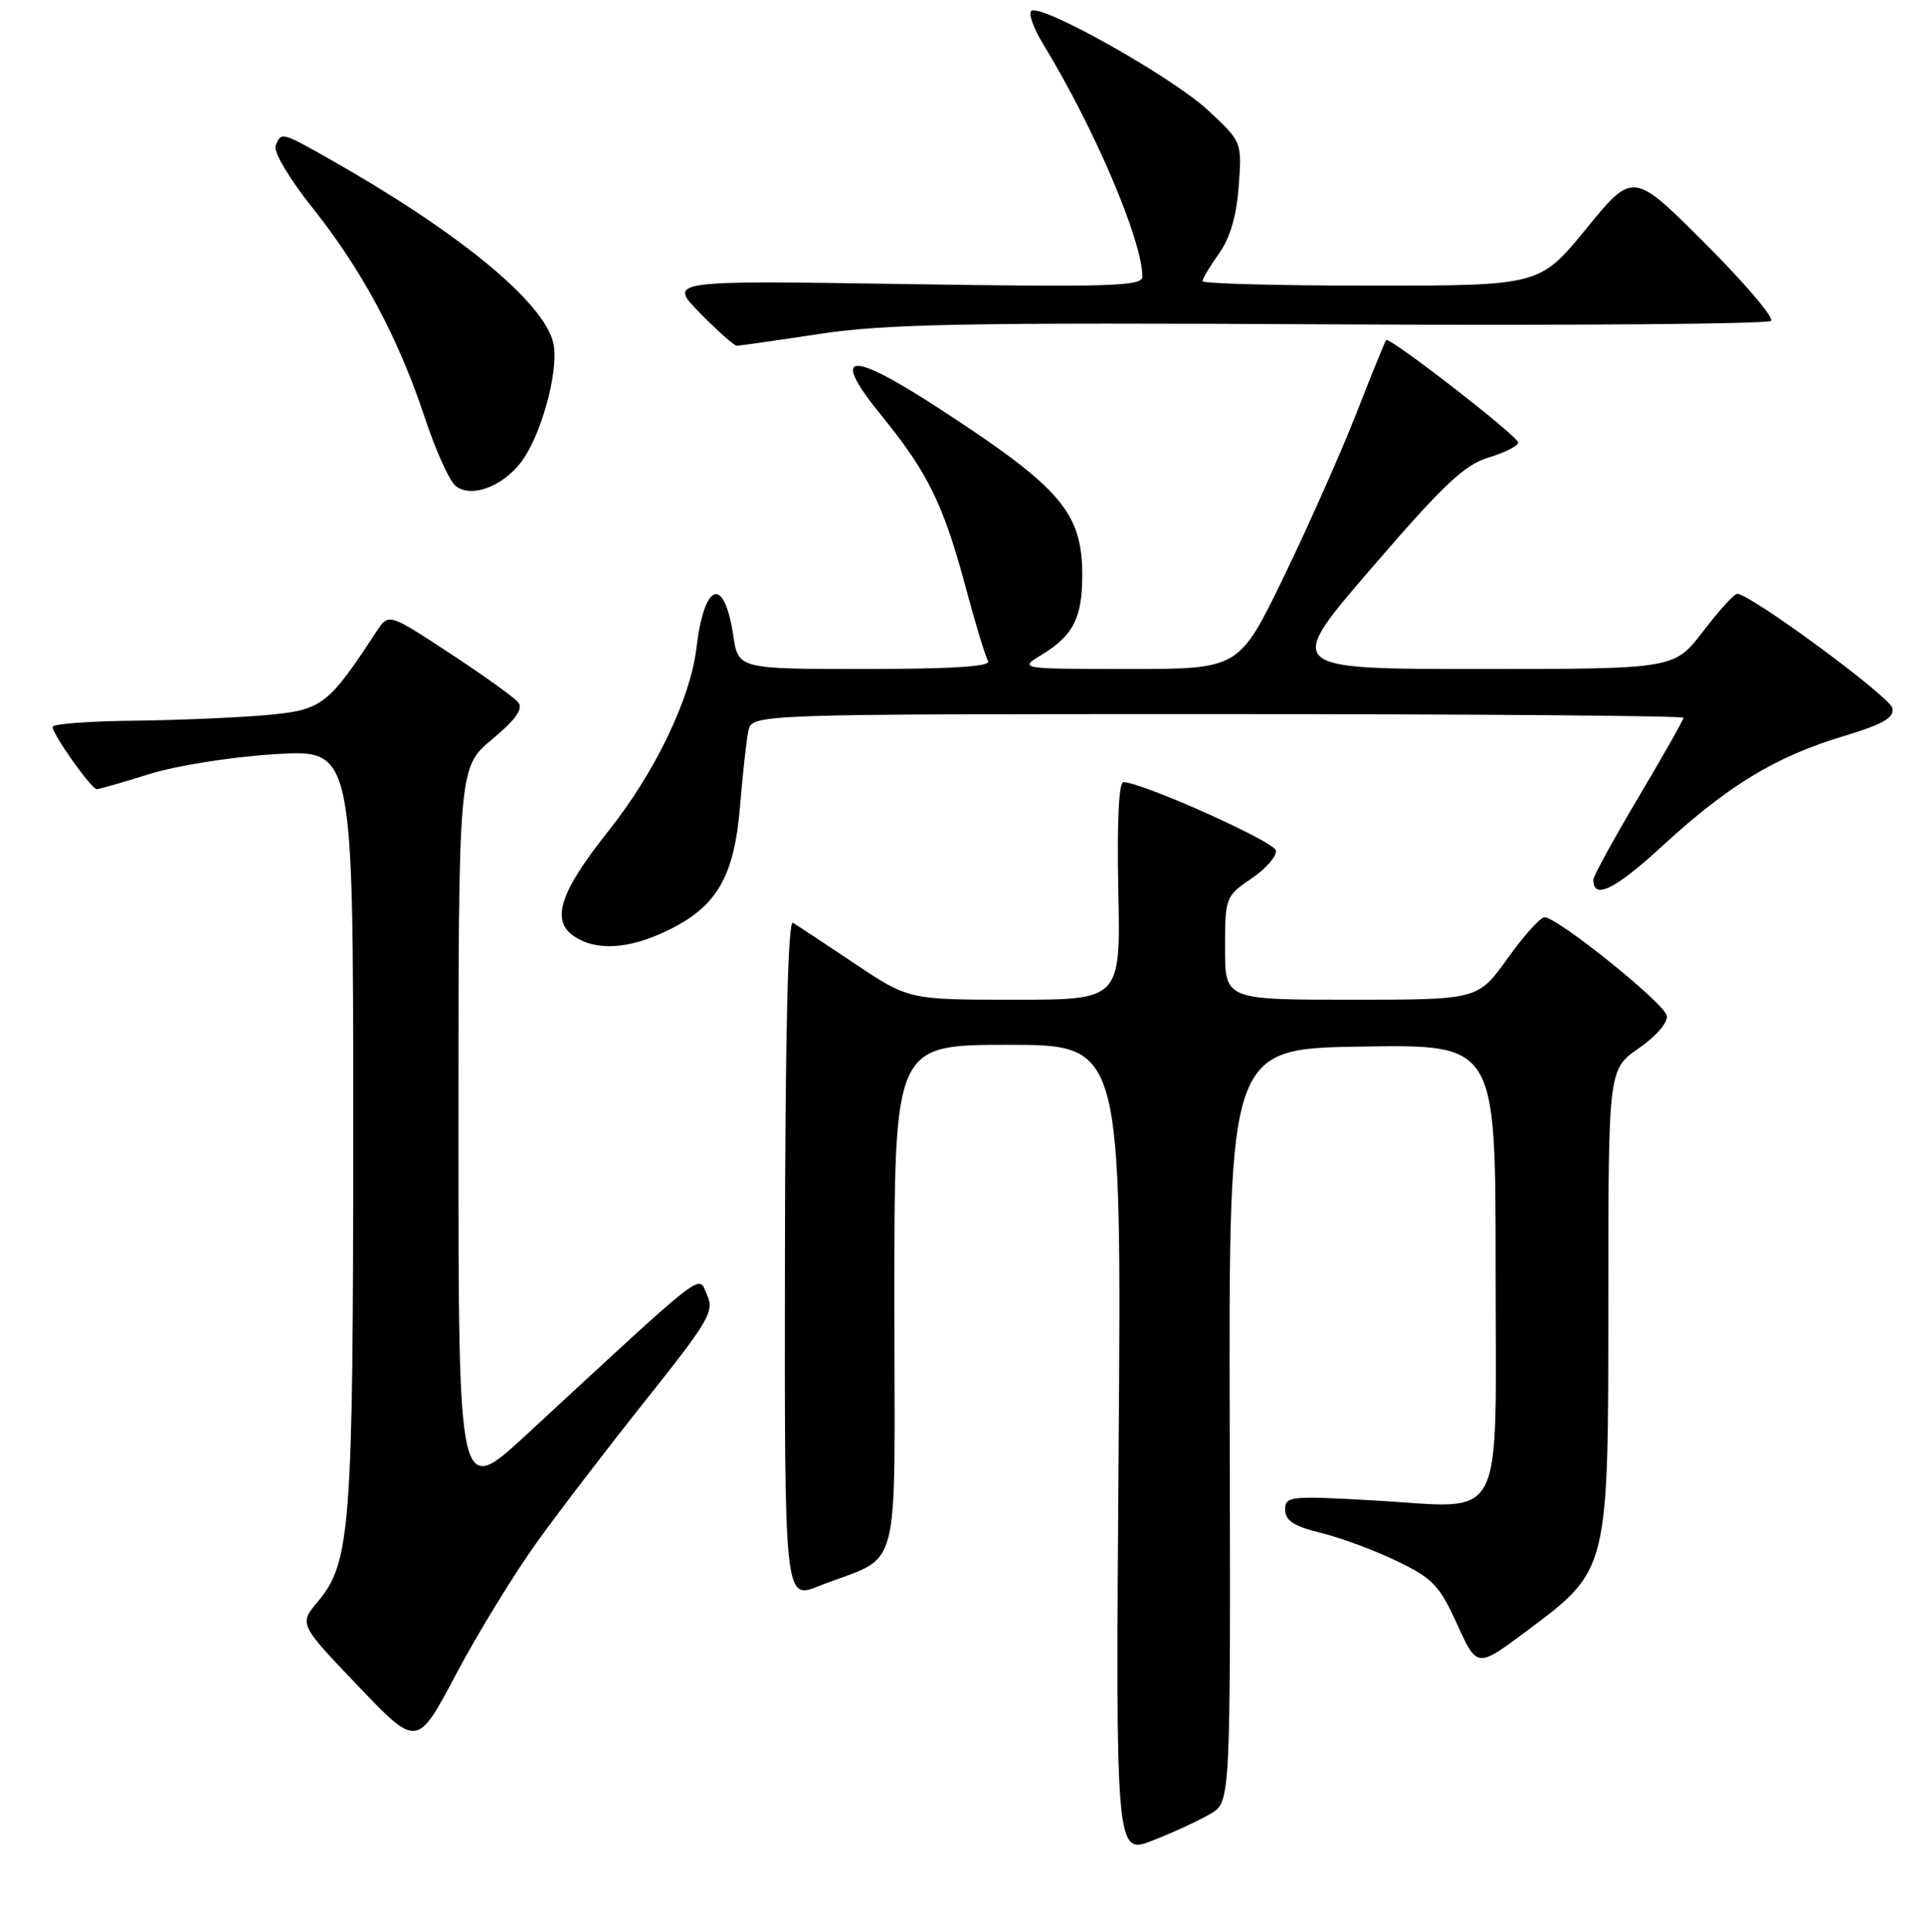 <?xml version="1.0" encoding="UTF-8" standalone="no"?>
<!DOCTYPE svg PUBLIC "-//W3C//DTD SVG 1.1//EN" "http://www.w3.org/Graphics/SVG/1.1/DTD/svg11.dtd" >
<svg xmlns="http://www.w3.org/2000/svg" xmlns:xlink="http://www.w3.org/1999/xlink" version="1.1" viewBox="0 0 256 257">
 <g >
 <path fill="currentColor"
d=" M 161.08 241.29 C 163.74 239.72 163.74 239.72 163.62 189.61 C 163.50 139.50 163.50 139.50 181.25 139.23 C 199.00 138.95 199.00 138.95 199.00 168.44 C 199.00 203.69 200.60 200.62 182.81 199.61 C 171.62 198.98 171.00 199.04 171.00 200.85 C 171.00 202.30 172.15 203.04 175.75 203.93 C 178.36 204.56 182.92 206.25 185.87 207.68 C 190.63 209.97 191.55 210.93 193.89 216.10 C 196.54 221.92 196.54 221.92 203.19 216.94 C 214.08 208.78 214.00 209.11 214.00 172.82 C 214.00 142.27 214.00 142.27 218.04 139.47 C 220.36 137.86 221.96 136.01 221.78 135.12 C 221.47 133.47 207.20 122.00 205.50 122.03 C 204.95 122.04 202.73 124.51 200.58 127.52 C 196.65 133.00 196.65 133.00 179.83 133.00 C 163.00 133.00 163.00 133.00 163.00 126.13 C 163.00 119.39 163.07 119.21 166.51 116.88 C 168.44 115.57 169.91 113.89 169.76 113.14 C 169.53 111.95 152.23 104.19 149.50 104.05 C 148.86 104.02 148.61 109.27 148.80 118.50 C 149.10 133.00 149.10 133.00 135.01 133.00 C 120.91 133.00 120.91 133.00 113.70 128.18 C 109.74 125.52 106.05 123.09 105.50 122.77 C 104.84 122.39 104.48 137.59 104.44 167.51 C 104.38 212.82 104.38 212.82 108.94 211.01 C 120.18 206.56 119.00 211.05 119.00 172.84 C 119.00 139.00 119.00 139.00 134.12 139.00 C 149.24 139.00 149.24 139.00 148.84 192.90 C 148.44 246.80 148.44 246.80 153.43 244.83 C 156.18 243.75 159.62 242.16 161.08 241.29 Z  M 71.44 205.17 C 74.48 200.95 81.06 192.36 86.07 186.08 C 94.36 175.67 95.07 174.45 94.07 172.25 C 92.84 169.55 94.56 168.21 70.05 190.86 C 61.00 199.22 61.00 199.22 61.00 150.66 C 61.00 102.10 61.00 102.10 65.47 98.36 C 68.70 95.66 69.66 94.29 68.93 93.41 C 68.38 92.75 64.27 89.81 59.81 86.88 C 51.71 81.56 51.71 81.56 50.10 84.00 C 43.63 93.87 42.86 94.46 35.46 95.13 C 31.63 95.47 23.66 95.81 17.75 95.88 C 11.84 95.94 7.00 96.31 7.00 96.70 C 7.00 97.72 12.17 105.00 12.89 104.99 C 13.22 104.98 16.38 104.07 19.90 102.97 C 23.48 101.85 30.86 100.68 36.65 100.33 C 47.00 99.70 47.00 99.70 47.00 149.80 C 47.00 203.17 46.65 207.89 42.30 213.06 C 39.78 216.06 39.78 216.06 47.64 224.29 C 55.50 232.52 55.50 232.52 60.71 222.68 C 63.57 217.28 68.40 209.40 71.44 205.17 Z  M 88.99 123.71 C 95.42 120.55 97.70 116.58 98.47 107.23 C 98.82 102.98 99.31 98.49 99.57 97.25 C 100.04 95.00 100.04 95.00 162.02 95.00 C 196.11 95.00 224.00 95.22 224.00 95.49 C 224.00 95.76 221.30 100.52 218.00 106.08 C 214.70 111.64 212.00 116.57 212.00 117.03 C 212.00 119.77 214.87 118.36 221.26 112.48 C 230.00 104.45 236.26 100.66 245.31 97.93 C 250.54 96.36 252.05 95.49 251.80 94.21 C 251.51 92.71 232.89 79.00 231.14 79.00 C 230.74 79.00 228.70 81.25 226.60 84.00 C 222.78 89.00 222.78 89.00 196.85 89.00 C 170.92 89.00 170.92 89.00 182.54 75.52 C 192.07 64.46 194.87 61.82 198.08 60.86 C 200.24 60.21 202.00 59.32 202.00 58.87 C 202.00 58.04 184.89 44.77 184.43 45.24 C 184.30 45.38 182.51 49.77 180.47 55.00 C 178.42 60.23 174.07 70.01 170.81 76.75 C 164.87 89.00 164.87 89.00 150.19 89.00 C 135.50 88.99 135.50 88.99 138.69 87.05 C 142.81 84.53 144.00 82.18 144.00 76.52 C 144.00 68.21 141.18 64.91 125.17 54.48 C 112.83 46.44 110.32 46.74 117.40 55.43 C 123.43 62.84 125.54 67.14 128.44 77.96 C 129.76 82.89 131.12 87.39 131.48 87.96 C 131.91 88.66 126.62 89.00 115.17 89.00 C 98.23 89.00 98.23 89.00 97.56 84.52 C 96.35 76.51 93.70 77.44 92.66 86.24 C 91.86 92.97 87.13 102.80 80.94 110.57 C 74.55 118.61 73.29 122.39 76.29 124.49 C 79.28 126.58 83.70 126.31 88.99 123.71 Z  M 69.90 60.66 C 72.47 56.49 74.39 48.67 73.60 45.54 C 72.23 40.08 60.96 30.85 43.88 21.18 C 37.43 17.53 37.40 17.52 36.67 19.41 C 36.37 20.19 38.51 23.80 41.55 27.61 C 48.16 35.90 52.99 44.92 56.50 55.50 C 57.95 59.90 59.82 64.03 60.65 64.67 C 62.92 66.43 67.59 64.41 69.90 60.66 Z  M 109.07 44.42 C 117.86 43.09 128.59 42.89 177.19 43.15 C 208.92 43.32 235.22 43.11 235.64 42.69 C 236.07 42.27 232.11 37.62 226.85 32.36 C 217.29 22.80 217.29 22.80 211.08 30.40 C 204.87 38.00 204.87 38.00 182.44 38.00 C 170.10 38.00 160.00 37.73 160.00 37.40 C 160.00 37.08 160.99 35.42 162.20 33.72 C 163.67 31.66 164.54 28.68 164.82 24.75 C 165.25 18.87 165.25 18.87 160.74 14.68 C 155.96 10.22 138.33 0.33 137.20 1.47 C 136.83 1.84 137.54 3.80 138.77 5.82 C 145.62 17.05 152.00 31.99 152.00 36.82 C 152.00 38.08 147.66 38.21 120.44 37.79 C 88.87 37.30 88.87 37.30 93.14 41.65 C 95.49 44.04 97.69 46.00 98.03 46.00 C 98.37 46.00 103.34 45.29 109.07 44.42 Z "/>
</g>
</svg>